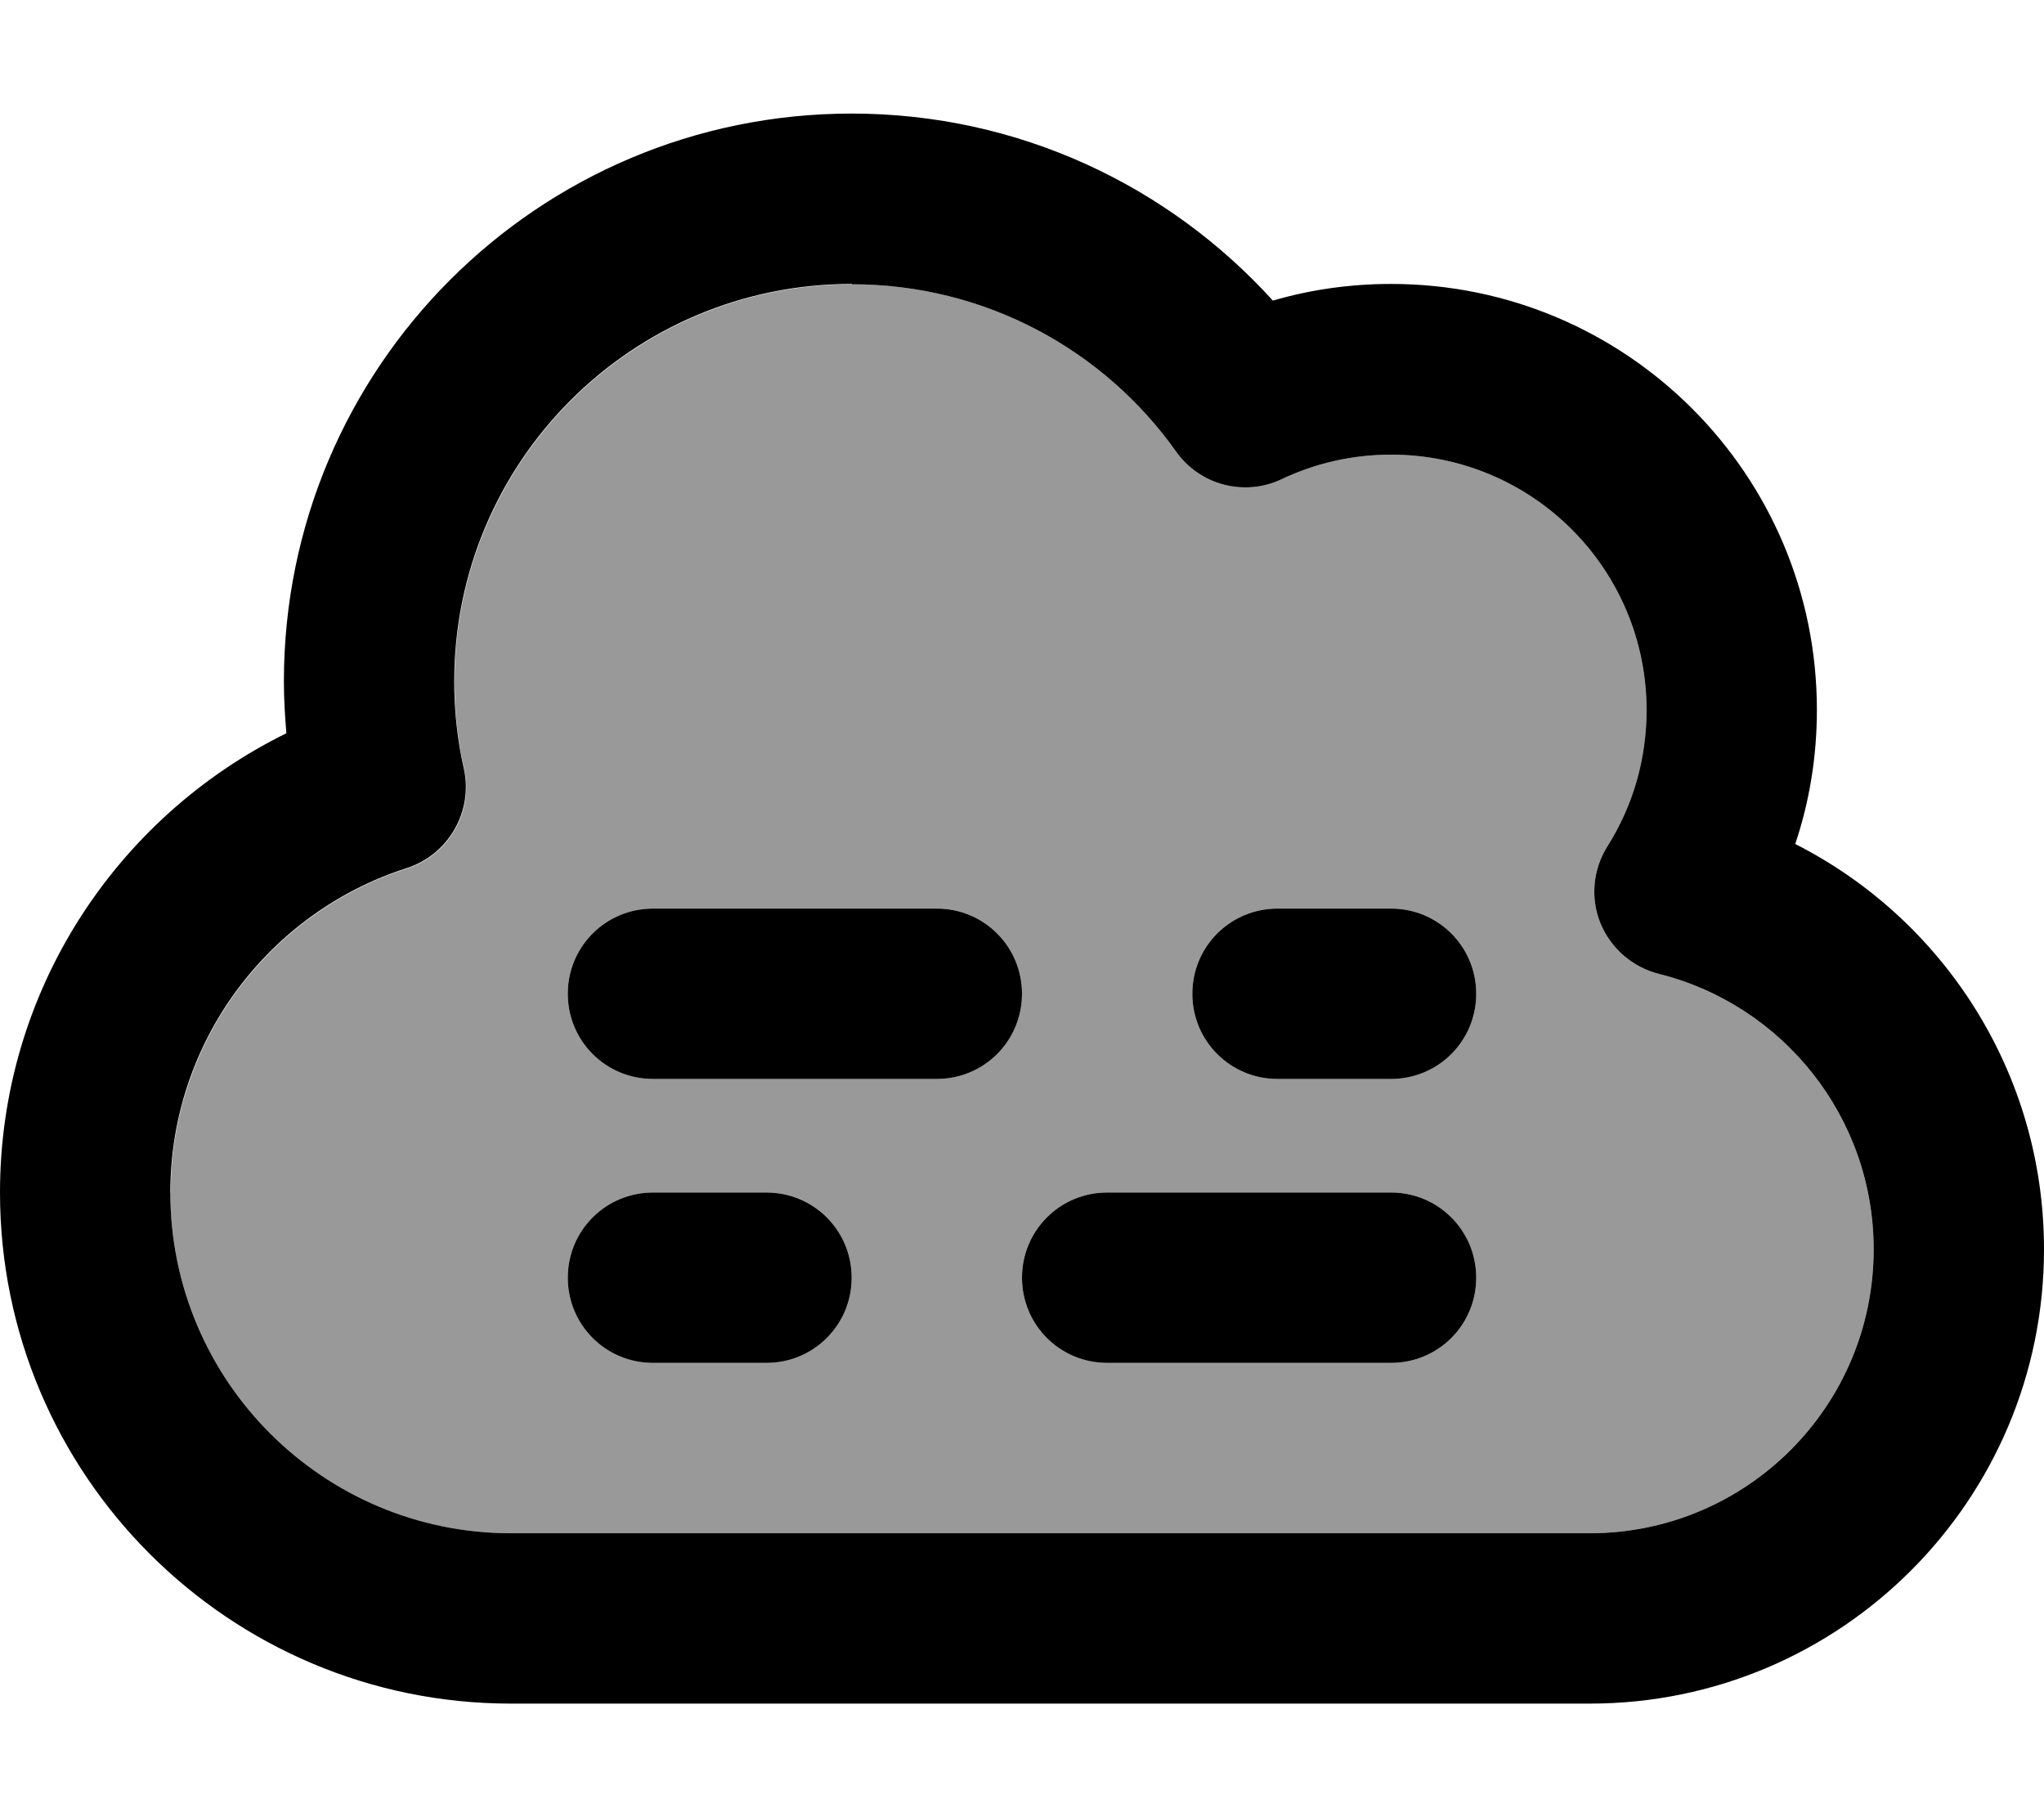 <svg xmlns="http://www.w3.org/2000/svg" viewBox="0 0 576 512"><!--! Font Awesome Pro 7.0.0 by @fontawesome - https://fontawesome.com License - https://fontawesome.com/license (Commercial License) Copyright 2025 Fonticons, Inc. --><path opacity=".4" fill="currentColor" d="M48 336c0 53 43 96 96 96l304 0c44.2 0 80-35.8 80-80 0-37.4-25.7-68.9-60.5-77.6-7.5-1.9-13.6-7.2-16.5-14.3s-2.1-15.2 2-21.7c7-11.1 11-24.2 11-38.3 0-39.8-32.2-72-72-72-11.1 0-21.5 2.5-30.8 6.9-10.5 5-23.1 1.7-29.8-7.8-20.3-28.6-53.7-47.1-91.3-47.1-61.9 0-112 50.1-112 112 0 8.4 .9 16.6 2.7 24.5 2.7 12.1-4.3 24.3-16.1 28.1-38.7 12.4-66.6 48.7-66.6 91.4zm112-56c0-13.3 10.7-24 24-24l80 0c13.3 0 24 10.7 24 24s-10.7 24-24 24l-80 0c-13.3 0-24-10.7-24-24zm0 80c0-13.3 10.7-24 24-24l32 0c13.3 0 24 10.7 24 24s-10.7 24-24 24l-32 0c-13.3 0-24-10.7-24-24zm128 0c0-13.3 10.7-24 24-24l80 0c13.3 0 24 10.7 24 24s-10.7 24-24 24l-80 0c-13.3 0-24-10.7-24-24zm48-80c0-13.3 10.7-24 24-24l32 0c13.3 0 24 10.7 24 24s-10.7 24-24 24l-32 0c-13.3 0-24-10.7-24-24z"/><path fill="currentColor" d="M80 192c0-88.4 71.6-160 160-160 47.1 0 89.4 20.4 118.7 52.7 10.6-3.1 21.8-4.7 33.3-4.7 66.3 0 120 53.7 120 120 0 13.2-2.1 25.9-6.1 37.8 41.6 21.1 70.1 64.3 70.1 114.2 0 70.7-57.3 128-128 128l-304 0c-79.5 0-144-64.5-144-144 0-56.8 32.9-105.9 80.7-129.4-.4-4.8-.7-9.7-.7-14.6zM240 80c-61.9 0-112 50.1-112 112 0 8.4 .9 16.6 2.7 24.5 2.7 12.1-4.3 24.3-16.1 28.1-38.7 12.4-66.6 48.7-66.6 91.4 0 53 43 96 96 96l304 0c44.2 0 80-35.8 80-80 0-37.4-25.7-68.9-60.5-77.6-7.5-1.9-13.6-7.2-16.5-14.3s-2.1-15.2 2-21.7c7-11.1 11-24.2 11-38.3 0-39.8-32.2-72-72-72-11.1 0-21.5 2.5-30.8 6.9-10.5 5-23.1 1.7-29.8-7.8-20.3-28.6-53.7-47.1-91.3-47.1zm0 280c0 13.3-10.7 24-24 24l-32 0c-13.3 0-24-10.7-24-24s10.7-24 24-24l32 0c13.3 0 24 10.7 24 24zM360 256l32 0c13.3 0 24 10.7 24 24s-10.7 24-24 24l-32 0c-13.3 0-24-10.7-24-24s10.7-24 24-24zm56 104c0 13.3-10.7 24-24 24l-80 0c-13.3 0-24-10.7-24-24s10.7-24 24-24l80 0c13.3 0 24 10.7 24 24zM184 256l80 0c13.3 0 24 10.7 24 24s-10.7 24-24 24l-80 0c-13.3 0-24-10.7-24-24s10.7-24 24-24z"/></svg>